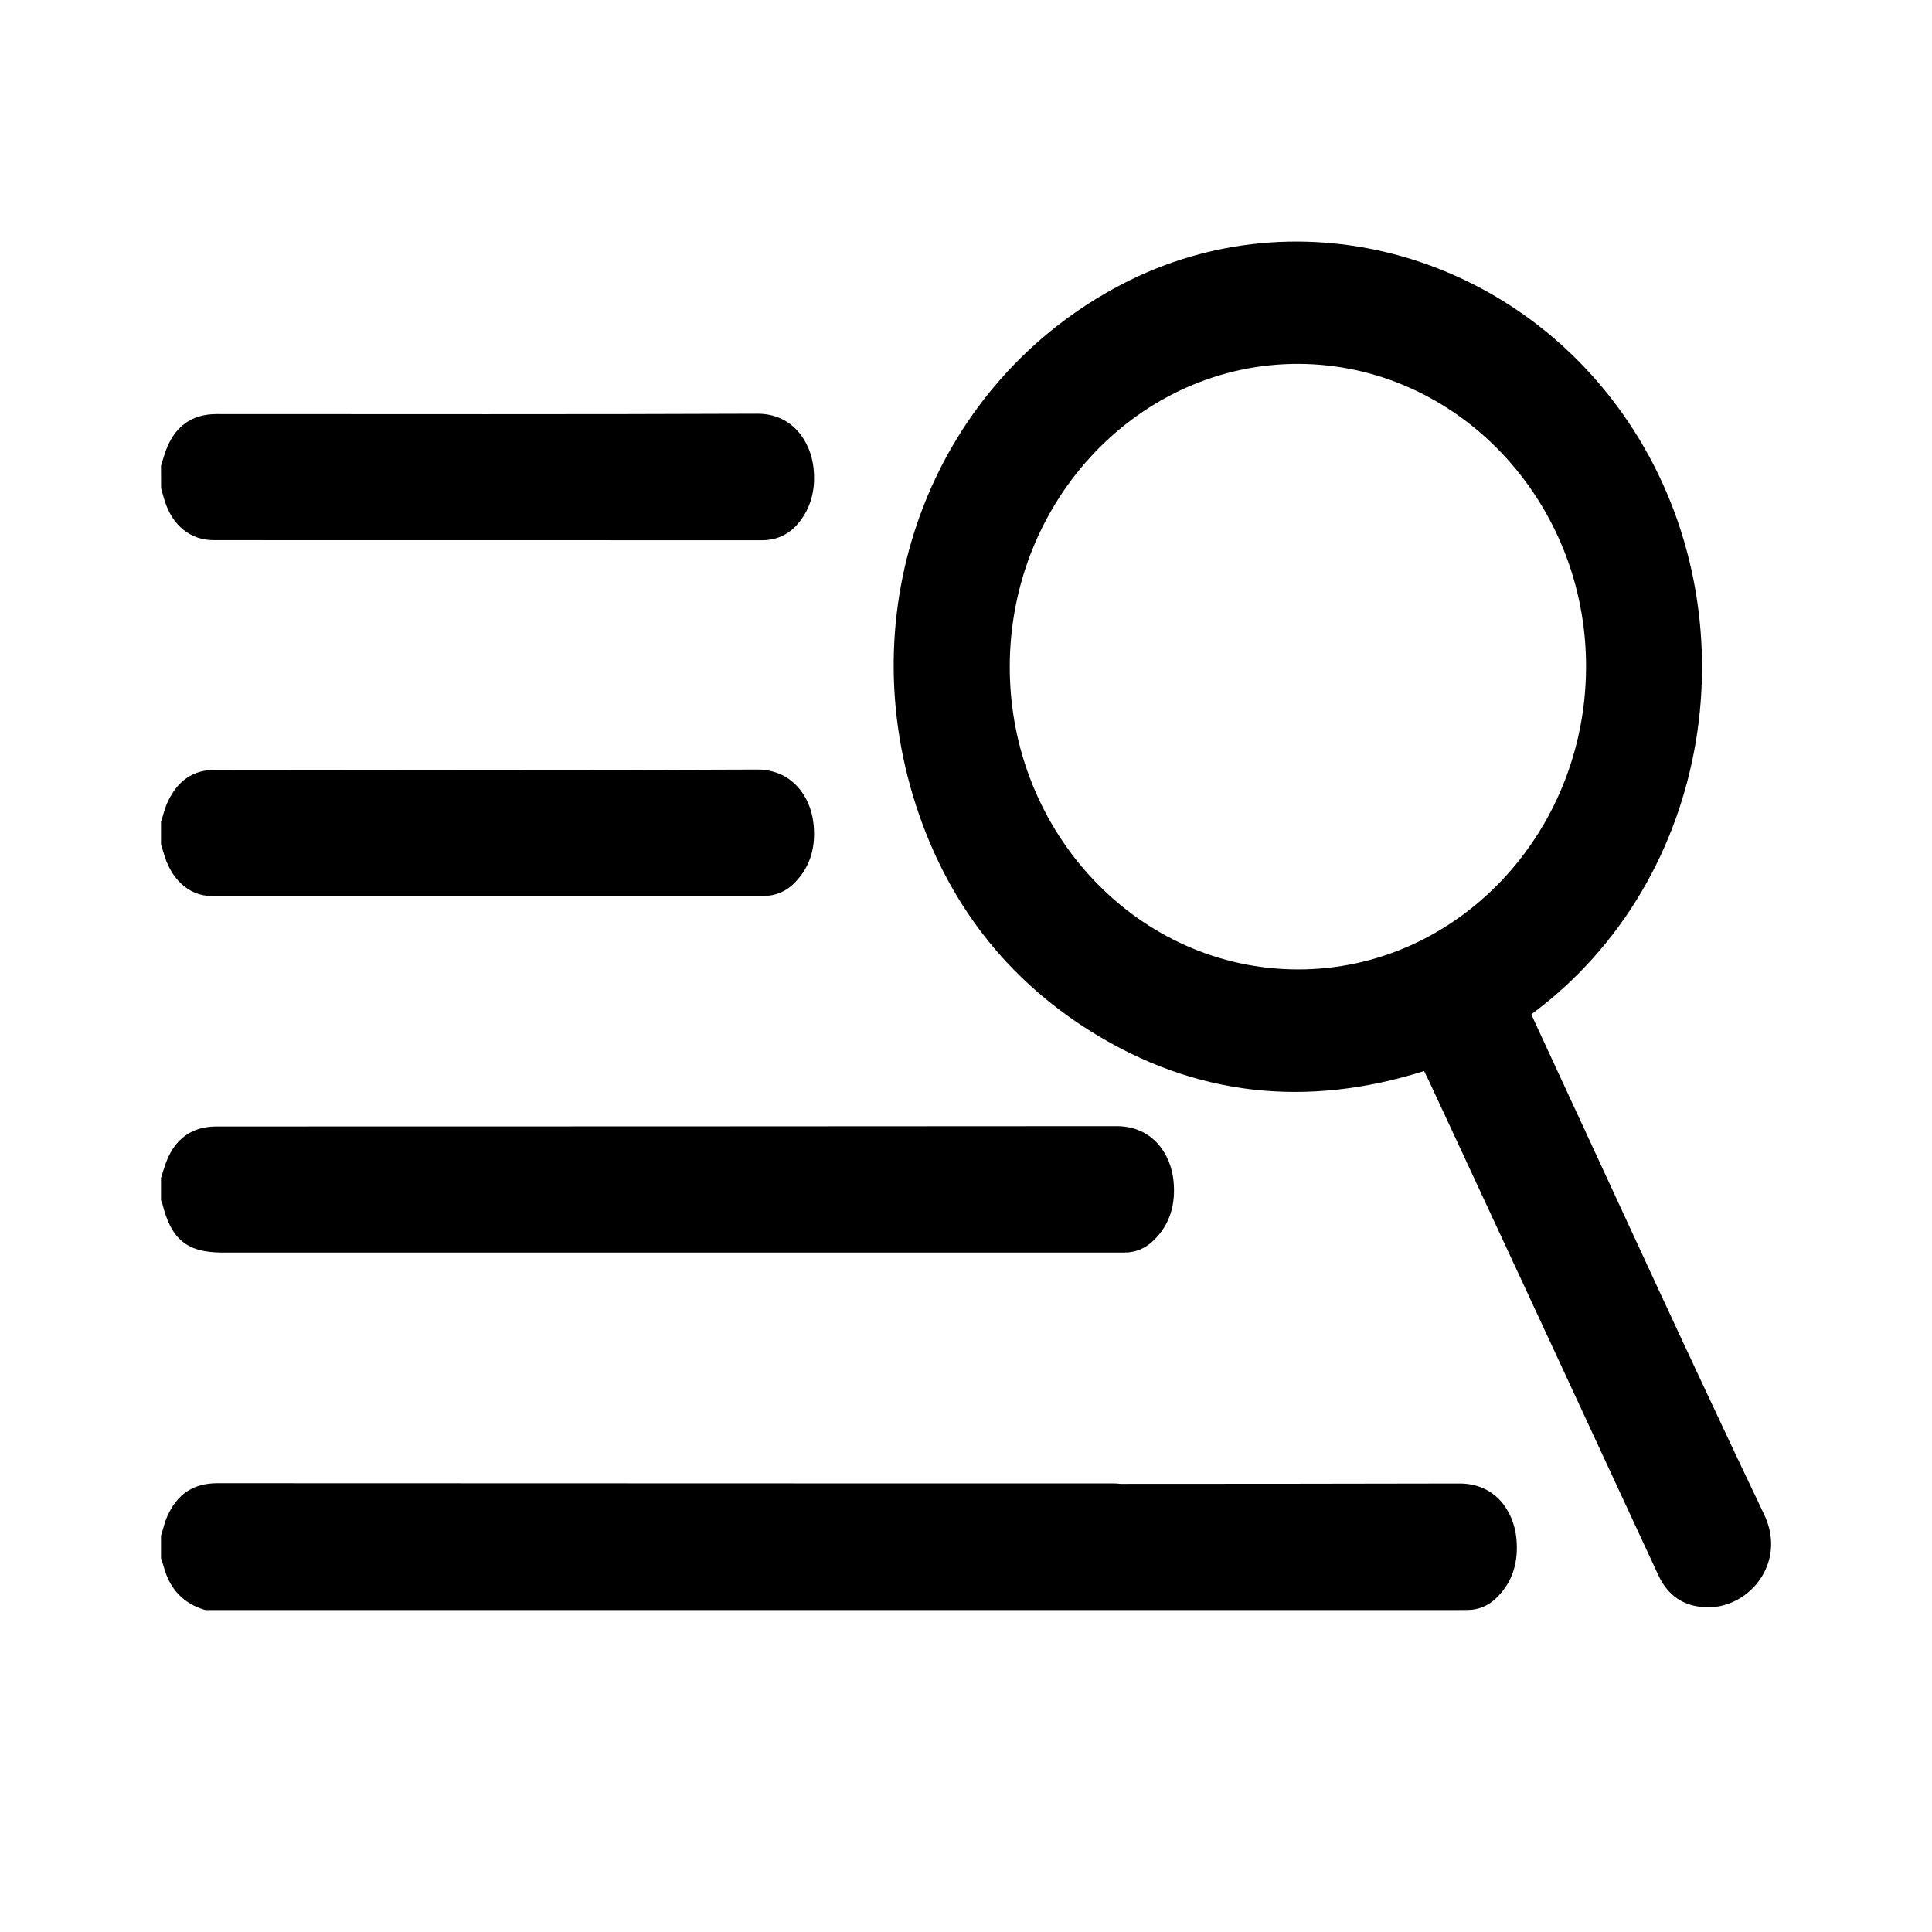 <svg width="48" height="48" viewBox="0 -3 48 42" fill="none" xmlns="http://www.w3.org/2000/svg">
<path d="M4 23.265C4.039 23.144 4.074 23.023 4.117 22.904C4.338 22.294 4.762 21.987 5.381 21.987C12.834 21.987 20.287 21.984 27.74 21.979C28.646 21.979 29.089 22.682 29.155 23.332C29.214 23.91 29.073 24.427 28.65 24.828C28.458 25.015 28.206 25.119 27.945 25.119C27.849 25.119 27.754 25.119 27.658 25.119H5.524C4.646 25.119 4.251 24.795 4.032 23.899C4.023 23.872 4.012 23.846 4 23.821L4 23.265Z" fill="currentColor"/>
<path d="M37.673 32.211C37.607 31.561 37.165 30.855 36.258 30.857C33.454 30.863 30.649 30.866 27.844 30.866C27.775 30.858 27.706 30.855 27.637 30.855H21.675C16.251 30.855 10.826 30.853 5.402 30.85C4.804 30.85 4.403 31.119 4.157 31.669C4.088 31.823 4.052 31.992 4 32.154V32.713C4.023 32.786 4.049 32.858 4.07 32.932C4.222 33.493 4.569 33.847 5.103 34.001H36.178C36.273 34.001 36.368 34.001 36.464 33.999C36.726 33.999 36.978 33.895 37.17 33.707C37.591 33.305 37.732 32.788 37.673 32.211Z" fill="currentColor"/>
<path d="M4 5.571C4.038 5.45 4.072 5.328 4.115 5.209C4.334 4.599 4.76 4.288 5.376 4.288C9.855 4.288 14.334 4.298 18.812 4.279C19.71 4.275 20.144 4.996 20.212 5.626C20.259 6.05 20.192 6.455 19.967 6.817C19.722 7.206 19.386 7.422 18.928 7.422C14.388 7.42 9.848 7.419 5.308 7.42C4.729 7.42 4.282 7.054 4.089 6.435C4.058 6.334 4.031 6.231 4.002 6.129L4 5.571Z" fill="currentColor"/>
<path d="M4 14.417C4.055 14.25 4.095 14.073 4.169 13.917C4.409 13.407 4.783 13.126 5.349 13.126C9.835 13.131 14.32 13.14 18.806 13.119C19.664 13.115 20.129 13.774 20.208 14.437C20.276 15.004 20.151 15.518 19.746 15.929C19.645 16.035 19.524 16.119 19.391 16.176C19.258 16.233 19.116 16.261 18.972 16.26C14.398 16.26 9.824 16.26 5.25 16.26C4.698 16.26 4.246 15.843 4.067 15.197C4.046 15.123 4.022 15.05 4 14.976V14.417Z" fill="currentColor"/>
<path d="M35.381 20.61C32.477 21.525 29.704 21.25 27.097 19.621C25.008 18.313 23.545 16.434 22.759 14.014C21.099 8.908 23.26 3.466 27.87 1.064C32.303 -1.245 37.787 0.322 40.582 4.678C43.555 9.311 42.594 15.833 38.047 19.199C38.076 19.265 38.105 19.336 38.137 19.404C40.03 23.482 41.896 27.574 43.831 31.63C44.412 32.85 43.422 33.992 42.358 33.931C41.824 33.901 41.439 33.649 41.199 33.131C39.3 29.032 37.399 24.934 35.494 20.839C35.455 20.761 35.418 20.686 35.381 20.61ZM39.405 10.57C39.413 6.443 36.205 3.058 32.271 3.041C28.326 3.024 25.092 6.409 25.087 10.56C25.082 14.702 28.293 18.08 32.242 18.085C36.181 18.095 39.397 14.719 39.405 10.57Z" fill="currentColor"/>
</svg>

